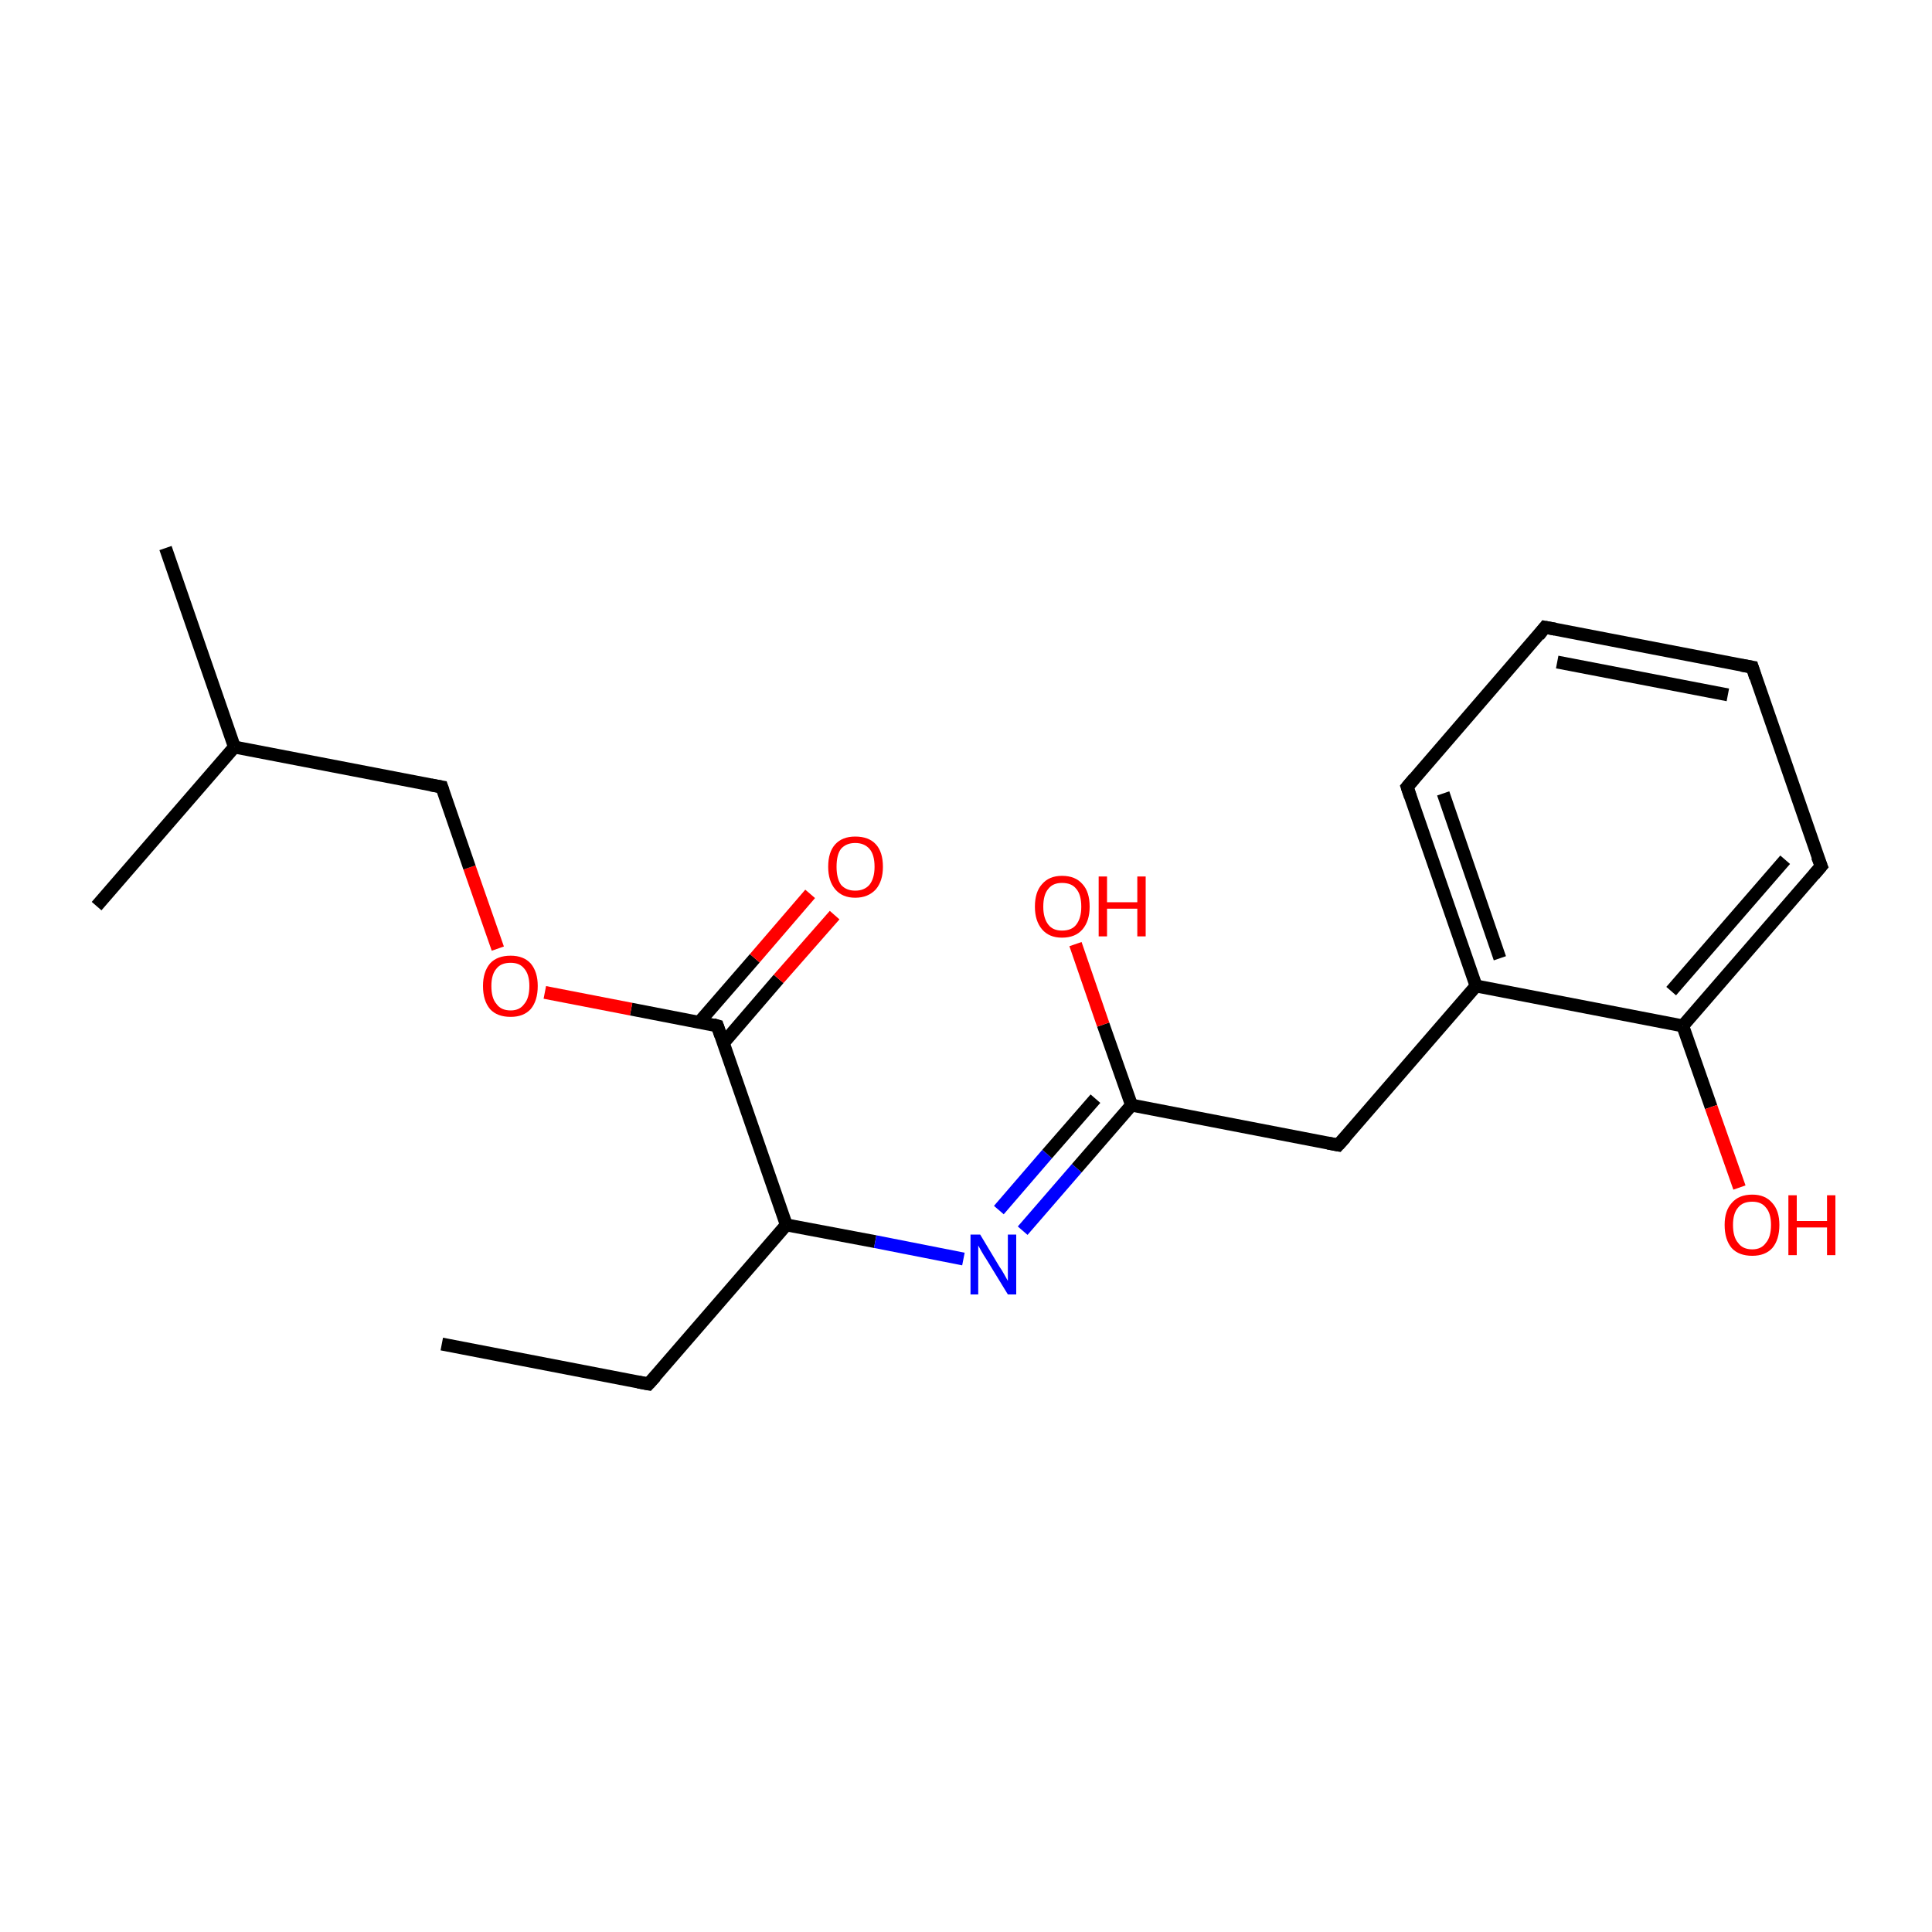 <?xml version='1.0' encoding='iso-8859-1'?>
<svg version='1.1' baseProfile='full'
              xmlns='http://www.w3.org/2000/svg'
                      xmlns:rdkit='http://www.rdkit.org/xml'
                      xmlns:xlink='http://www.w3.org/1999/xlink'
                  xml:space='preserve'
width='300px' height='300px' viewBox='0 0 300 300'>
<!-- END OF HEADER -->
<rect style='opacity:1.0;fill:#FFFFFF;stroke:none' width='300.0' height='300.0' x='0.0' y='0.0'> </rect>
<path class='bond-0 atom-0 atom-1' d='M 68.6,208.7 L 100.7,214.9' style='fill:none;fill-rule:evenodd;stroke:#000000;stroke-width:2.0px;stroke-linecap:butt;stroke-linejoin:miter;stroke-opacity:1' />
<path class='bond-1 atom-1 atom-2' d='M 100.7,214.9 L 122.1,190.2' style='fill:none;fill-rule:evenodd;stroke:#000000;stroke-width:2.0px;stroke-linecap:butt;stroke-linejoin:miter;stroke-opacity:1' />
<path class='bond-2 atom-2 atom-3' d='M 122.1,190.2 L 135.9,192.8' style='fill:none;fill-rule:evenodd;stroke:#000000;stroke-width:2.0px;stroke-linecap:butt;stroke-linejoin:miter;stroke-opacity:1' />
<path class='bond-2 atom-2 atom-3' d='M 135.9,192.8 L 149.6,195.5' style='fill:none;fill-rule:evenodd;stroke:#0000FF;stroke-width:2.0px;stroke-linecap:butt;stroke-linejoin:miter;stroke-opacity:1' />
<path class='bond-3 atom-3 atom-4' d='M 158.8,191.1 L 167.2,181.4' style='fill:none;fill-rule:evenodd;stroke:#0000FF;stroke-width:2.0px;stroke-linecap:butt;stroke-linejoin:miter;stroke-opacity:1' />
<path class='bond-3 atom-3 atom-4' d='M 167.2,181.4 L 175.7,171.6' style='fill:none;fill-rule:evenodd;stroke:#000000;stroke-width:2.0px;stroke-linecap:butt;stroke-linejoin:miter;stroke-opacity:1' />
<path class='bond-3 atom-3 atom-4' d='M 155.1,187.9 L 162.6,179.2' style='fill:none;fill-rule:evenodd;stroke:#0000FF;stroke-width:2.0px;stroke-linecap:butt;stroke-linejoin:miter;stroke-opacity:1' />
<path class='bond-3 atom-3 atom-4' d='M 162.6,179.2 L 170.1,170.6' style='fill:none;fill-rule:evenodd;stroke:#000000;stroke-width:2.0px;stroke-linecap:butt;stroke-linejoin:miter;stroke-opacity:1' />
<path class='bond-4 atom-4 atom-5' d='M 175.7,171.6 L 171.3,159.1' style='fill:none;fill-rule:evenodd;stroke:#000000;stroke-width:2.0px;stroke-linecap:butt;stroke-linejoin:miter;stroke-opacity:1' />
<path class='bond-4 atom-4 atom-5' d='M 171.3,159.1 L 167.0,146.6' style='fill:none;fill-rule:evenodd;stroke:#FF0000;stroke-width:2.0px;stroke-linecap:butt;stroke-linejoin:miter;stroke-opacity:1' />
<path class='bond-5 atom-4 atom-6' d='M 175.7,171.6 L 207.8,177.8' style='fill:none;fill-rule:evenodd;stroke:#000000;stroke-width:2.0px;stroke-linecap:butt;stroke-linejoin:miter;stroke-opacity:1' />
<path class='bond-6 atom-6 atom-7' d='M 207.8,177.8 L 229.2,153.1' style='fill:none;fill-rule:evenodd;stroke:#000000;stroke-width:2.0px;stroke-linecap:butt;stroke-linejoin:miter;stroke-opacity:1' />
<path class='bond-7 atom-7 atom-8' d='M 229.2,153.1 L 218.5,122.2' style='fill:none;fill-rule:evenodd;stroke:#000000;stroke-width:2.0px;stroke-linecap:butt;stroke-linejoin:miter;stroke-opacity:1' />
<path class='bond-7 atom-7 atom-8' d='M 232.9,148.8 L 224.1,123.2' style='fill:none;fill-rule:evenodd;stroke:#000000;stroke-width:2.0px;stroke-linecap:butt;stroke-linejoin:miter;stroke-opacity:1' />
<path class='bond-8 atom-8 atom-9' d='M 218.5,122.2 L 239.9,97.4' style='fill:none;fill-rule:evenodd;stroke:#000000;stroke-width:2.0px;stroke-linecap:butt;stroke-linejoin:miter;stroke-opacity:1' />
<path class='bond-9 atom-9 atom-10' d='M 239.9,97.4 L 272.1,103.6' style='fill:none;fill-rule:evenodd;stroke:#000000;stroke-width:2.0px;stroke-linecap:butt;stroke-linejoin:miter;stroke-opacity:1' />
<path class='bond-9 atom-9 atom-10' d='M 241.8,102.8 L 268.3,107.9' style='fill:none;fill-rule:evenodd;stroke:#000000;stroke-width:2.0px;stroke-linecap:butt;stroke-linejoin:miter;stroke-opacity:1' />
<path class='bond-10 atom-10 atom-11' d='M 272.1,103.6 L 282.8,134.5' style='fill:none;fill-rule:evenodd;stroke:#000000;stroke-width:2.0px;stroke-linecap:butt;stroke-linejoin:miter;stroke-opacity:1' />
<path class='bond-11 atom-11 atom-12' d='M 282.8,134.5 L 261.3,159.3' style='fill:none;fill-rule:evenodd;stroke:#000000;stroke-width:2.0px;stroke-linecap:butt;stroke-linejoin:miter;stroke-opacity:1' />
<path class='bond-11 atom-11 atom-12' d='M 277.2,133.5 L 259.5,153.9' style='fill:none;fill-rule:evenodd;stroke:#000000;stroke-width:2.0px;stroke-linecap:butt;stroke-linejoin:miter;stroke-opacity:1' />
<path class='bond-12 atom-12 atom-13' d='M 261.3,159.3 L 265.7,171.9' style='fill:none;fill-rule:evenodd;stroke:#000000;stroke-width:2.0px;stroke-linecap:butt;stroke-linejoin:miter;stroke-opacity:1' />
<path class='bond-12 atom-12 atom-13' d='M 265.7,171.9 L 270.1,184.4' style='fill:none;fill-rule:evenodd;stroke:#FF0000;stroke-width:2.0px;stroke-linecap:butt;stroke-linejoin:miter;stroke-opacity:1' />
<path class='bond-13 atom-2 atom-14' d='M 122.1,190.2 L 111.4,159.3' style='fill:none;fill-rule:evenodd;stroke:#000000;stroke-width:2.0px;stroke-linecap:butt;stroke-linejoin:miter;stroke-opacity:1' />
<path class='bond-14 atom-14 atom-15' d='M 112.3,162.0 L 120.9,152.0' style='fill:none;fill-rule:evenodd;stroke:#000000;stroke-width:2.0px;stroke-linecap:butt;stroke-linejoin:miter;stroke-opacity:1' />
<path class='bond-14 atom-14 atom-15' d='M 120.9,152.0 L 129.6,142.1' style='fill:none;fill-rule:evenodd;stroke:#FF0000;stroke-width:2.0px;stroke-linecap:butt;stroke-linejoin:miter;stroke-opacity:1' />
<path class='bond-14 atom-14 atom-15' d='M 108.6,158.7 L 117.2,148.8' style='fill:none;fill-rule:evenodd;stroke:#000000;stroke-width:2.0px;stroke-linecap:butt;stroke-linejoin:miter;stroke-opacity:1' />
<path class='bond-14 atom-14 atom-15' d='M 117.2,148.8 L 125.8,138.8' style='fill:none;fill-rule:evenodd;stroke:#FF0000;stroke-width:2.0px;stroke-linecap:butt;stroke-linejoin:miter;stroke-opacity:1' />
<path class='bond-15 atom-14 atom-16' d='M 111.4,159.3 L 98.0,156.7' style='fill:none;fill-rule:evenodd;stroke:#000000;stroke-width:2.0px;stroke-linecap:butt;stroke-linejoin:miter;stroke-opacity:1' />
<path class='bond-15 atom-14 atom-16' d='M 98.0,156.7 L 84.6,154.1' style='fill:none;fill-rule:evenodd;stroke:#FF0000;stroke-width:2.0px;stroke-linecap:butt;stroke-linejoin:miter;stroke-opacity:1' />
<path class='bond-16 atom-16 atom-17' d='M 77.3,147.3 L 72.9,134.7' style='fill:none;fill-rule:evenodd;stroke:#FF0000;stroke-width:2.0px;stroke-linecap:butt;stroke-linejoin:miter;stroke-opacity:1' />
<path class='bond-16 atom-16 atom-17' d='M 72.9,134.7 L 68.6,122.2' style='fill:none;fill-rule:evenodd;stroke:#000000;stroke-width:2.0px;stroke-linecap:butt;stroke-linejoin:miter;stroke-opacity:1' />
<path class='bond-17 atom-17 atom-18' d='M 68.6,122.2 L 36.4,116.0' style='fill:none;fill-rule:evenodd;stroke:#000000;stroke-width:2.0px;stroke-linecap:butt;stroke-linejoin:miter;stroke-opacity:1' />
<path class='bond-18 atom-18 atom-19' d='M 36.4,116.0 L 25.7,85.1' style='fill:none;fill-rule:evenodd;stroke:#000000;stroke-width:2.0px;stroke-linecap:butt;stroke-linejoin:miter;stroke-opacity:1' />
<path class='bond-19 atom-18 atom-20' d='M 36.4,116.0 L 15.0,140.7' style='fill:none;fill-rule:evenodd;stroke:#000000;stroke-width:2.0px;stroke-linecap:butt;stroke-linejoin:miter;stroke-opacity:1' />
<path class='bond-20 atom-12 atom-7' d='M 261.3,159.3 L 229.2,153.1' style='fill:none;fill-rule:evenodd;stroke:#000000;stroke-width:2.0px;stroke-linecap:butt;stroke-linejoin:miter;stroke-opacity:1' />
<path d='M 99.1,214.6 L 100.7,214.9 L 101.8,213.7' style='fill:none;stroke:#000000;stroke-width:2.0px;stroke-linecap:butt;stroke-linejoin:miter;stroke-miterlimit:10;stroke-opacity:1;' />
<path d='M 206.2,177.5 L 207.8,177.8 L 208.9,176.6' style='fill:none;stroke:#000000;stroke-width:2.0px;stroke-linecap:butt;stroke-linejoin:miter;stroke-miterlimit:10;stroke-opacity:1;' />
<path d='M 219.0,123.7 L 218.5,122.2 L 219.6,120.9' style='fill:none;stroke:#000000;stroke-width:2.0px;stroke-linecap:butt;stroke-linejoin:miter;stroke-miterlimit:10;stroke-opacity:1;' />
<path d='M 238.9,98.7 L 239.9,97.4 L 241.5,97.7' style='fill:none;stroke:#000000;stroke-width:2.0px;stroke-linecap:butt;stroke-linejoin:miter;stroke-miterlimit:10;stroke-opacity:1;' />
<path d='M 270.4,103.3 L 272.1,103.6 L 272.6,105.2' style='fill:none;stroke:#000000;stroke-width:2.0px;stroke-linecap:butt;stroke-linejoin:miter;stroke-miterlimit:10;stroke-opacity:1;' />
<path d='M 282.2,133.0 L 282.8,134.5 L 281.7,135.8' style='fill:none;stroke:#000000;stroke-width:2.0px;stroke-linecap:butt;stroke-linejoin:miter;stroke-miterlimit:10;stroke-opacity:1;' />
<path d='M 111.9,160.8 L 111.4,159.3 L 110.7,159.1' style='fill:none;stroke:#000000;stroke-width:2.0px;stroke-linecap:butt;stroke-linejoin:miter;stroke-miterlimit:10;stroke-opacity:1;' />
<path d='M 68.8,122.8 L 68.6,122.2 L 66.9,121.9' style='fill:none;stroke:#000000;stroke-width:2.0px;stroke-linecap:butt;stroke-linejoin:miter;stroke-miterlimit:10;stroke-opacity:1;' />
<path class='atom-3' d='M 152.2 191.7
L 155.2 196.7
Q 155.5 197.1, 156.0 198.0
Q 156.5 198.9, 156.5 198.9
L 156.5 191.7
L 157.8 191.7
L 157.8 201.0
L 156.5 201.0
L 153.2 195.6
Q 152.8 195.0, 152.4 194.3
Q 152.0 193.6, 151.9 193.4
L 151.9 201.0
L 150.7 201.0
L 150.7 191.7
L 152.2 191.7
' fill='#0000FF'/>
<path class='atom-5' d='M 160.7 140.8
Q 160.7 138.5, 161.8 137.3
Q 162.9 136.0, 164.9 136.0
Q 167.0 136.0, 168.1 137.3
Q 169.2 138.5, 169.2 140.8
Q 169.2 143.0, 168.1 144.3
Q 167.0 145.6, 164.9 145.6
Q 162.9 145.6, 161.8 144.3
Q 160.7 143.0, 160.7 140.8
M 164.9 144.5
Q 166.4 144.5, 167.1 143.6
Q 167.9 142.6, 167.9 140.8
Q 167.9 138.9, 167.1 138.0
Q 166.4 137.1, 164.9 137.1
Q 163.5 137.1, 162.8 138.0
Q 162.0 138.9, 162.0 140.8
Q 162.0 142.6, 162.8 143.6
Q 163.5 144.5, 164.9 144.5
' fill='#FF0000'/>
<path class='atom-5' d='M 170.6 136.1
L 171.9 136.1
L 171.9 140.1
L 176.6 140.1
L 176.6 136.1
L 177.9 136.1
L 177.9 145.4
L 176.6 145.4
L 176.6 141.1
L 171.9 141.1
L 171.9 145.4
L 170.6 145.4
L 170.6 136.1
' fill='#FF0000'/>
<path class='atom-13' d='M 267.8 190.2
Q 267.8 188.0, 268.9 186.8
Q 270.0 185.5, 272.1 185.5
Q 274.1 185.5, 275.2 186.8
Q 276.3 188.0, 276.3 190.2
Q 276.3 192.5, 275.2 193.8
Q 274.1 195.0, 272.1 195.0
Q 270.0 195.0, 268.9 193.8
Q 267.8 192.5, 267.8 190.2
M 272.1 194.0
Q 273.5 194.0, 274.2 193.0
Q 275.0 192.1, 275.0 190.2
Q 275.0 188.4, 274.2 187.5
Q 273.5 186.6, 272.1 186.6
Q 270.6 186.6, 269.9 187.5
Q 269.1 188.4, 269.1 190.2
Q 269.1 192.1, 269.9 193.0
Q 270.6 194.0, 272.1 194.0
' fill='#FF0000'/>
<path class='atom-13' d='M 277.7 185.6
L 279.0 185.6
L 279.0 189.6
L 283.7 189.6
L 283.7 185.6
L 285.0 185.6
L 285.0 194.9
L 283.7 194.9
L 283.7 190.6
L 279.0 190.6
L 279.0 194.9
L 277.7 194.9
L 277.7 185.6
' fill='#FF0000'/>
<path class='atom-15' d='M 128.6 134.6
Q 128.6 132.3, 129.7 131.1
Q 130.8 129.9, 132.8 129.9
Q 134.9 129.9, 136.0 131.1
Q 137.1 132.3, 137.1 134.6
Q 137.1 136.8, 136.0 138.1
Q 134.8 139.4, 132.8 139.4
Q 130.8 139.4, 129.7 138.1
Q 128.6 136.8, 128.6 134.6
M 132.8 138.3
Q 134.2 138.3, 135.0 137.4
Q 135.8 136.4, 135.8 134.6
Q 135.8 132.7, 135.0 131.8
Q 134.2 130.9, 132.8 130.9
Q 131.4 130.9, 130.6 131.8
Q 129.9 132.7, 129.9 134.6
Q 129.9 136.4, 130.6 137.4
Q 131.4 138.3, 132.8 138.3
' fill='#FF0000'/>
<path class='atom-16' d='M 75.0 153.1
Q 75.0 150.9, 76.1 149.6
Q 77.2 148.4, 79.3 148.4
Q 81.3 148.4, 82.4 149.6
Q 83.5 150.9, 83.5 153.1
Q 83.5 155.4, 82.4 156.7
Q 81.3 157.9, 79.3 157.9
Q 77.2 157.9, 76.1 156.7
Q 75.0 155.4, 75.0 153.1
M 79.3 156.9
Q 80.7 156.9, 81.4 155.9
Q 82.2 155.0, 82.2 153.1
Q 82.2 151.3, 81.4 150.4
Q 80.7 149.5, 79.3 149.5
Q 77.8 149.5, 77.1 150.4
Q 76.3 151.3, 76.3 153.1
Q 76.3 155.0, 77.1 155.9
Q 77.8 156.9, 79.3 156.9
' fill='#FF0000'/>
</svg>
